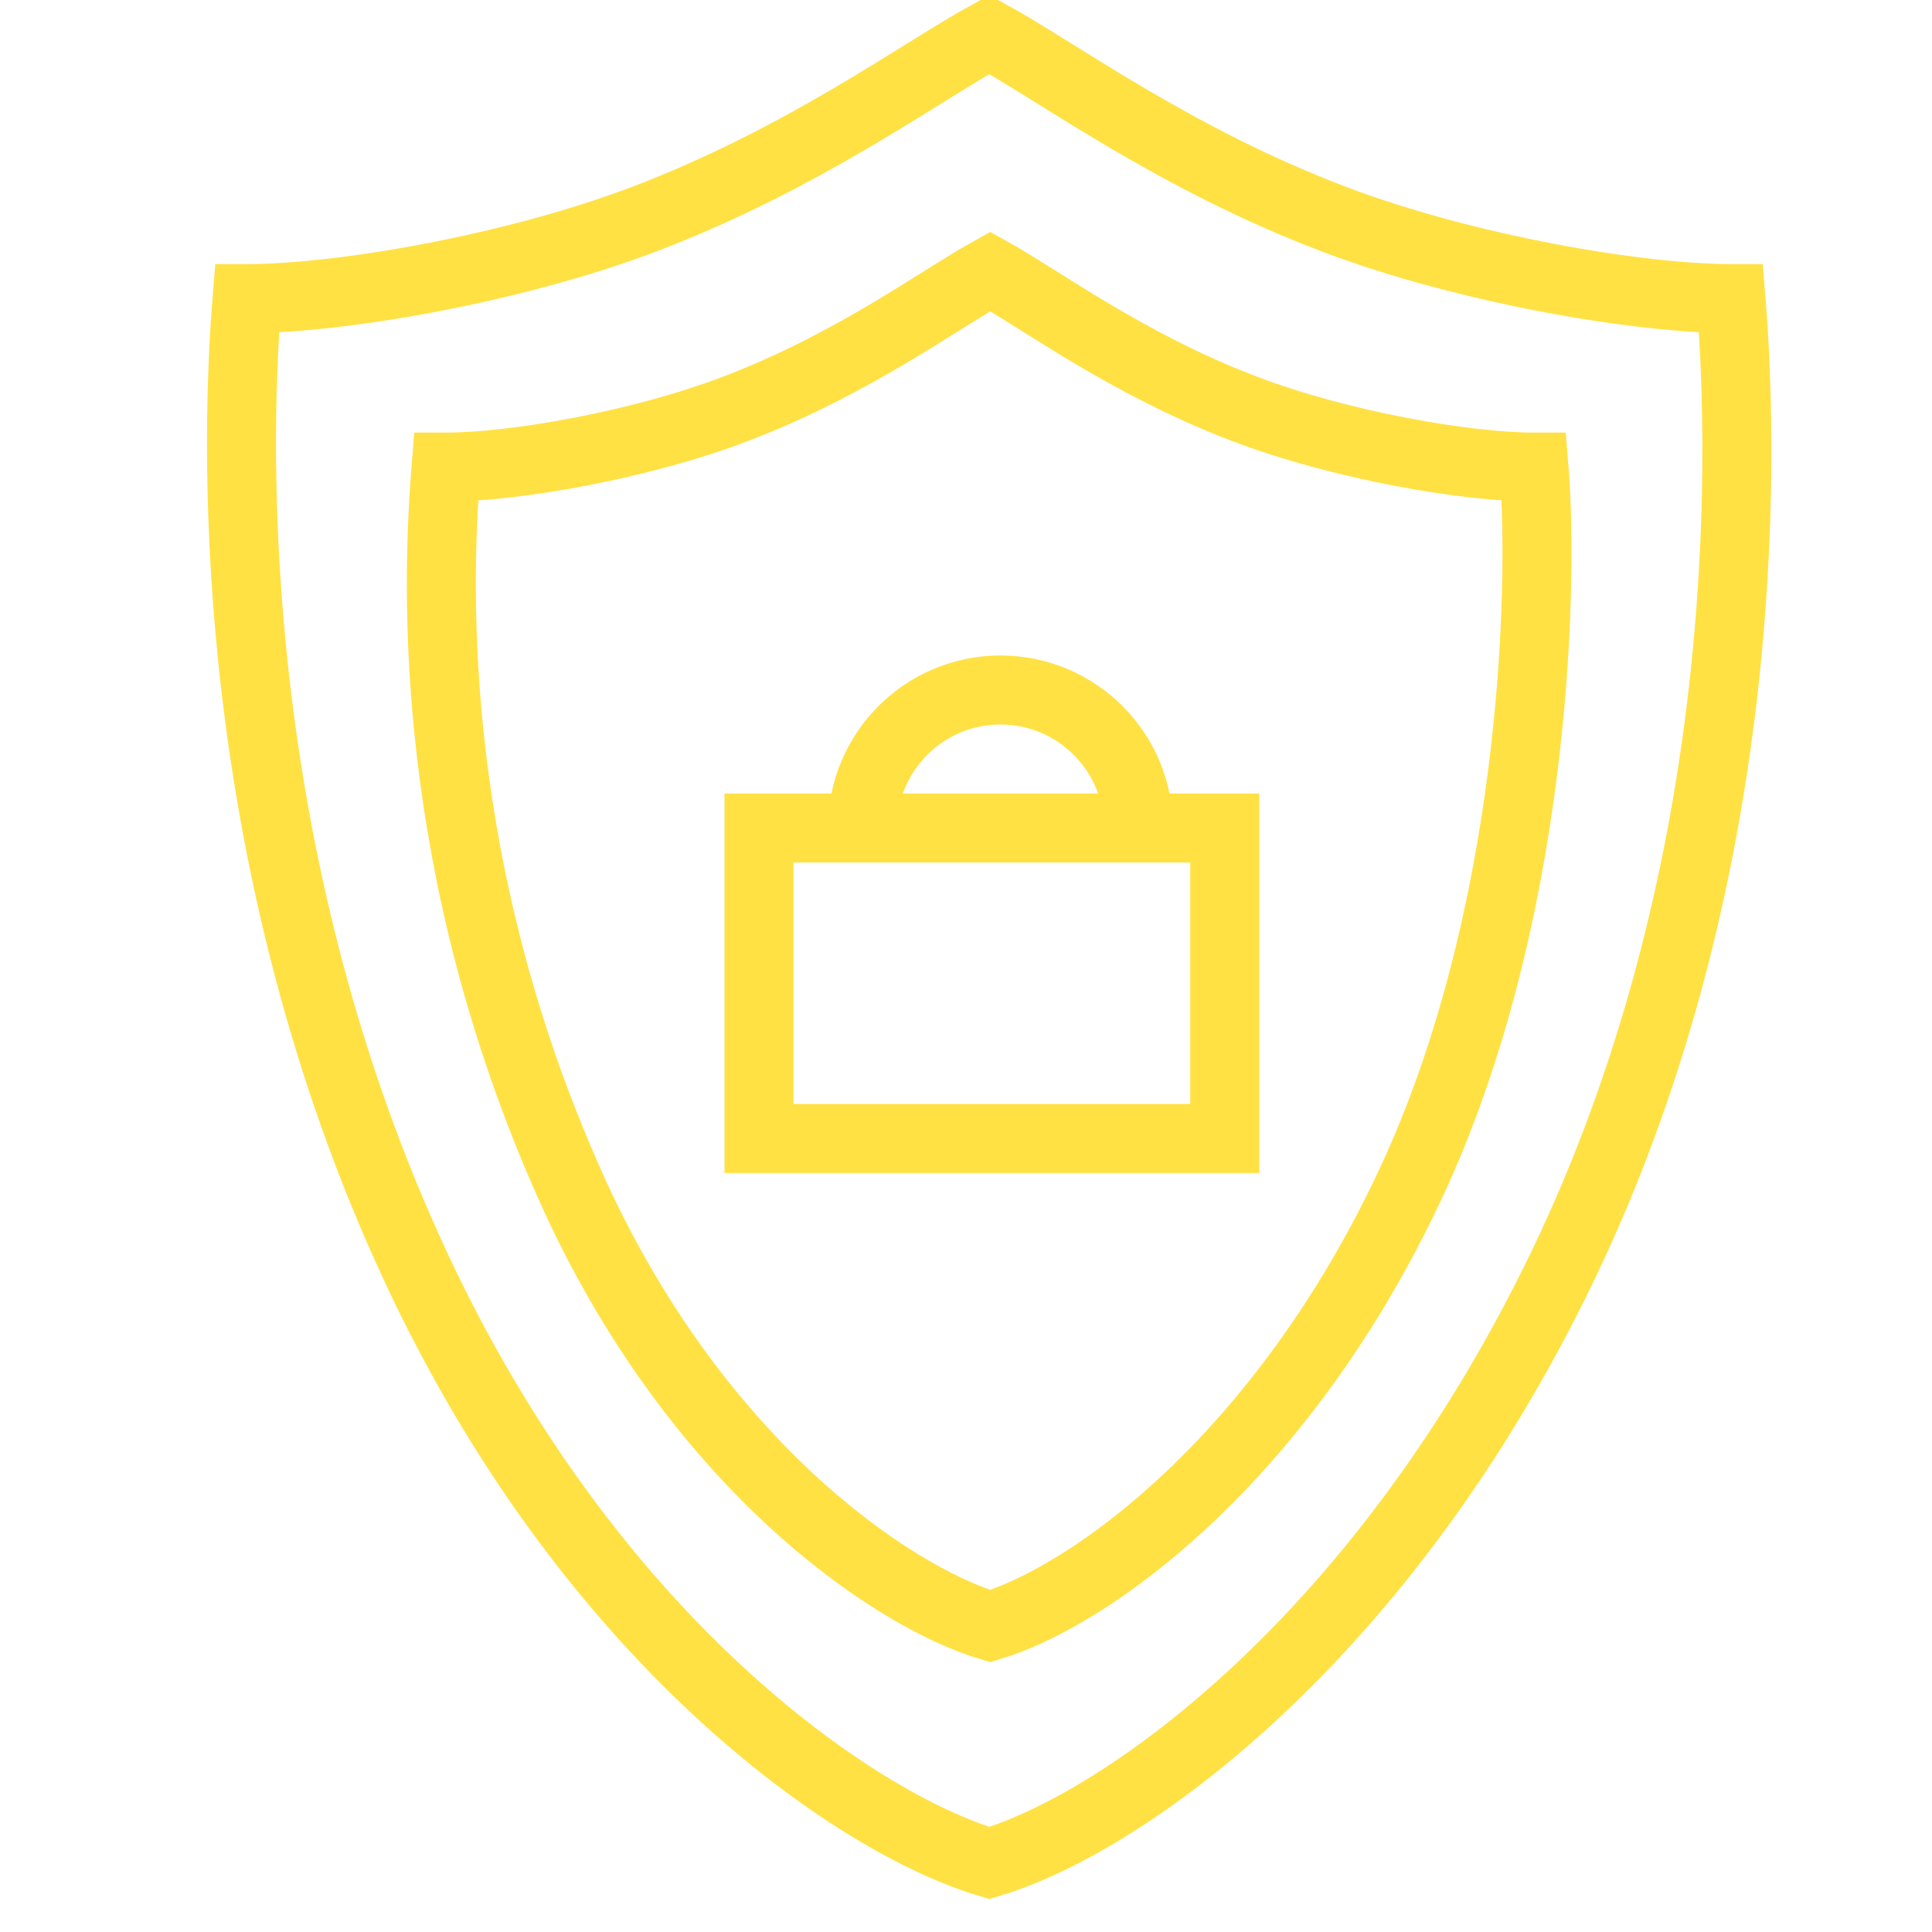 <svg width="56" height="56" viewBox="0 0 56 56" fill="none" xmlns="http://www.w3.org/2000/svg">
<g clip-path="url(#clip0_108_20809)">
<path d="M45.293 36.703C40.113 47.458 32.608 52.831 28.676 54C24.745 52.831 17.078 47.527 12.043 36.703C6.714 25.25 6.755 13.622 7.162 8.655C9.835 8.655 14.807 7.809 18.608 6.376C23.256 4.623 26.681 2.091 28.676 1C30.671 2.091 34.08 4.623 38.727 6.376C42.528 7.809 47.501 8.655 50.173 8.655C50.58 13.622 50.696 25.484 45.293 36.703Z" stroke="#FFE143" stroke-width="2"/>
<path d="M40.885 34.319C37.142 42.314 31.585 46.269 28.703 47.134C25.82 46.269 20.098 42.386 16.508 34.319C12.453 25.208 12.632 17.219 12.93 13.539C14.89 13.539 18.535 12.912 21.321 11.85C24.729 10.551 27.24 8.675 28.703 7.867C30.165 8.675 32.664 10.551 36.072 11.85C38.858 12.912 42.503 13.539 44.463 13.539C44.761 17.219 44.463 26.678 40.885 34.319Z" stroke="#FFE143" stroke-width="2"/>
<path d="M22 24H35.5V33H22V24Z" stroke="#FFE143" stroke-width="2"/>
<path d="M33 24C33 21.791 31.209 20 29 20C26.791 20 25 21.791 25 24" stroke="#FFE143" stroke-width="2"/>
</g>
<defs>
<clipPath id="clip0_108_20809">
<rect width="56" height="56" fill="white"/>
</clipPath>
</defs>
</svg>
